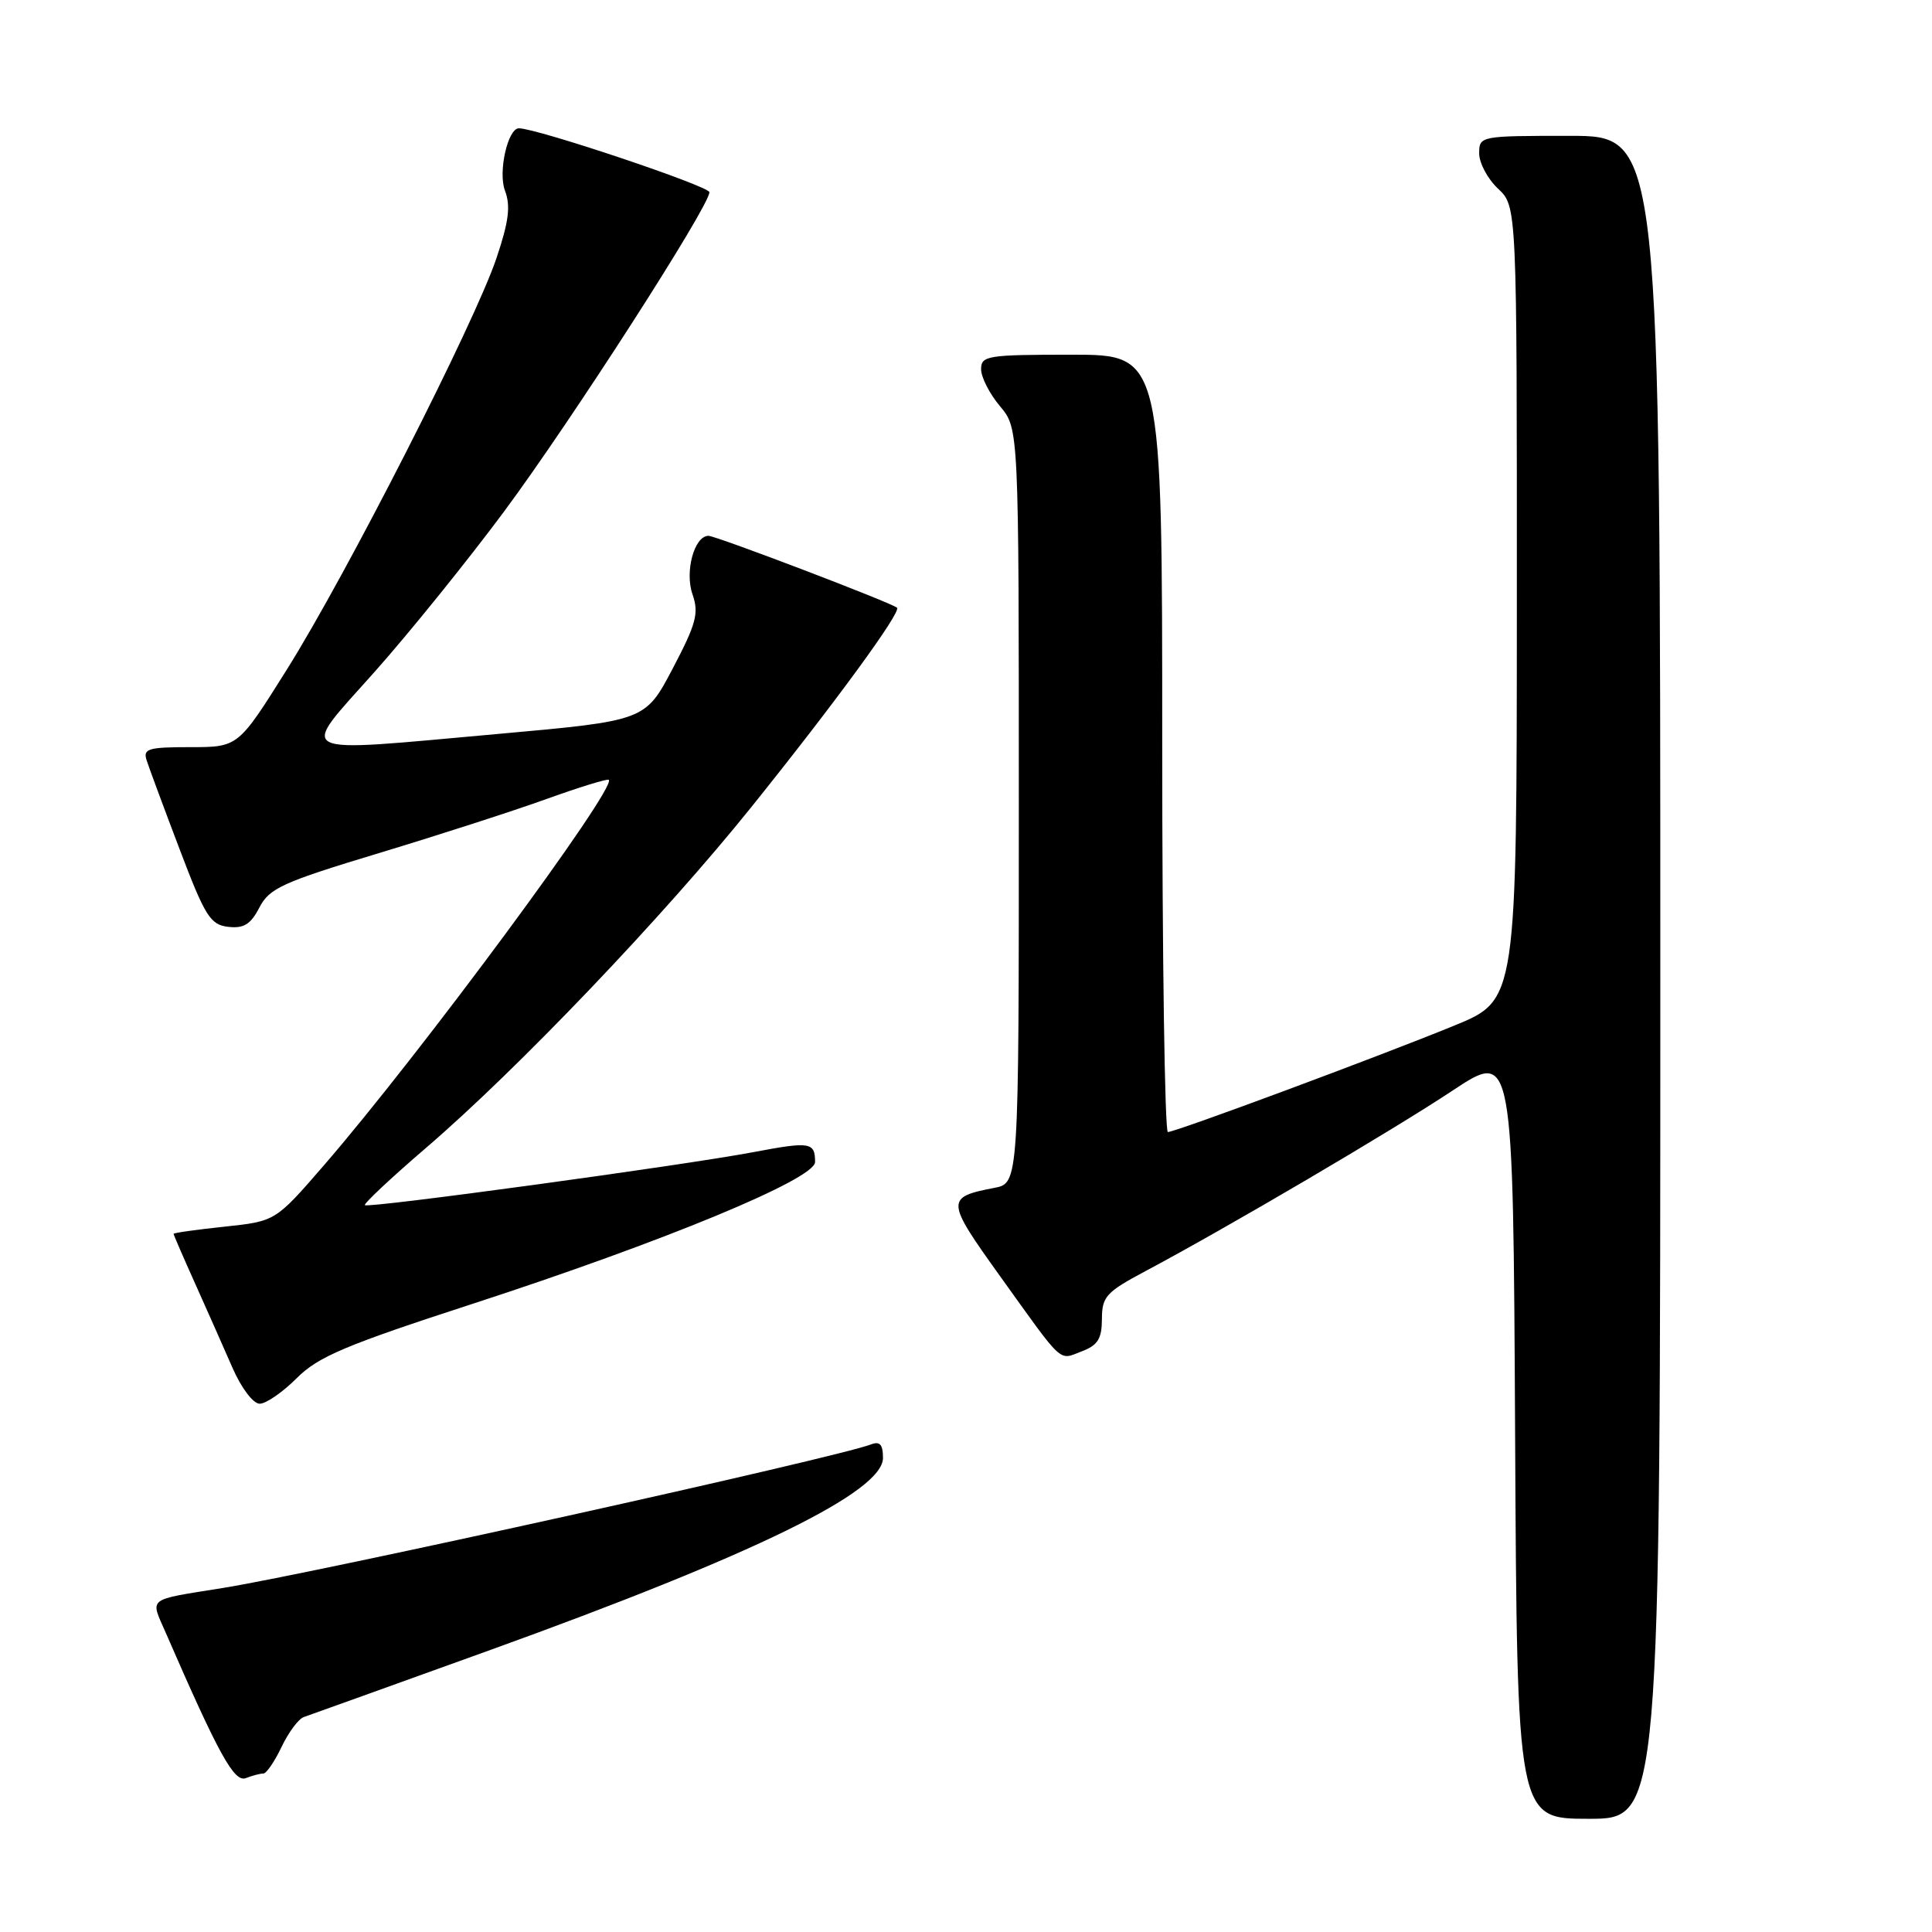 <?xml version="1.0" encoding="UTF-8" standalone="no"?>
<!DOCTYPE svg PUBLIC "-//W3C//DTD SVG 1.1//EN" "http://www.w3.org/Graphics/SVG/1.1/DTD/svg11.dtd" >
<svg xmlns="http://www.w3.org/2000/svg" xmlns:xlink="http://www.w3.org/1999/xlink" version="1.1" viewBox="0 0 256 256">
 <g >
 <path fill="currentColor"
d=" M 220.00 129.50 C 220.00 18.00 220.00 18.00 208.00 18.00 C 196.11 18.00 196.00 18.02 196.00 20.33 C 196.00 21.60 197.12 23.71 198.50 25.00 C 201.00 27.35 201.00 27.35 200.99 79.92 C 200.98 132.50 200.98 132.50 192.74 135.88 C 182.78 139.96 155.80 149.99 154.75 150.00 C 154.34 150.00 154.00 126.83 154.00 98.50 C 154.00 47.00 154.00 47.00 142.00 47.00 C 130.83 47.00 130.00 47.13 130.00 48.92 C 130.00 49.98 131.12 52.18 132.50 53.82 C 135.00 56.79 135.00 56.79 135.00 106.78 C 135.00 156.78 135.00 156.78 131.75 157.40 C 125.28 158.65 125.31 159.06 132.53 169.12 C 141.05 181.00 140.23 180.24 143.34 179.06 C 145.47 178.25 146.00 177.40 146.01 174.77 C 146.02 171.81 146.56 171.21 151.76 168.44 C 162.57 162.69 184.50 149.80 192.50 144.49 C 200.50 139.19 200.50 139.19 200.76 190.09 C 201.02 241.00 201.02 241.00 210.51 241.00 C 220.00 241.00 220.00 241.00 220.00 129.50 Z  M 34.90 235.00 C 35.30 235.00 36.39 233.41 37.31 231.47 C 38.24 229.53 39.56 227.75 40.25 227.52 C 40.94 227.29 52.07 223.28 65.00 218.62 C 100.02 205.97 117.00 197.66 117.00 193.18 C 117.00 191.41 116.59 190.94 115.42 191.39 C 110.78 193.17 41.93 208.42 29.50 210.42 C 19.32 212.06 19.90 211.61 21.95 216.32 C 28.99 232.51 31.03 236.20 32.57 235.61 C 33.45 235.27 34.49 235.00 34.90 235.00 Z  M 39.31 182.62 C 42.17 179.76 45.75 178.25 62.60 172.77 C 87.98 164.51 108.00 156.23 108.00 153.98 C 108.00 151.34 107.36 151.24 99.85 152.66 C 90.43 154.44 48.79 160.12 48.35 159.69 C 48.17 159.50 51.81 156.08 56.46 152.09 C 68.59 141.68 87.95 121.39 99.55 106.95 C 110.66 93.12 119.44 81.11 118.86 80.53 C 118.25 79.91 94.88 71.00 93.88 71.00 C 92.00 71.00 90.71 75.73 91.76 78.75 C 92.63 81.25 92.27 82.62 89.14 88.58 C 85.50 95.50 85.50 95.50 66.00 97.25 C 38.24 99.73 39.54 100.38 49.66 89.00 C 54.30 83.78 62.01 74.22 66.80 67.77 C 75.72 55.74 94.00 27.32 94.00 25.47 C 94.00 24.67 71.13 17.00 68.76 17.00 C 67.28 17.00 65.98 22.81 66.91 25.26 C 67.68 27.28 67.42 29.35 65.79 34.19 C 62.92 42.75 45.91 76.14 37.99 88.75 C 31.56 99.00 31.56 99.00 25.21 99.00 C 19.62 99.00 18.93 99.21 19.43 100.75 C 19.74 101.71 21.70 107.00 23.79 112.50 C 27.17 121.42 27.87 122.53 30.23 122.81 C 32.30 123.05 33.21 122.49 34.37 120.25 C 35.70 117.69 37.41 116.91 50.18 113.05 C 58.06 110.67 68.07 107.44 72.42 105.87 C 76.78 104.30 80.49 103.16 80.67 103.33 C 81.74 104.40 55.58 139.80 42.86 154.48 C 36.50 161.82 36.50 161.82 29.75 162.54 C 26.04 162.93 23.00 163.36 23.00 163.49 C 23.00 163.62 24.29 166.60 25.87 170.11 C 27.45 173.63 29.67 178.64 30.81 181.25 C 31.98 183.93 33.55 186.00 34.41 186.00 C 35.25 186.00 37.45 184.48 39.31 182.62 Z "/>
</g>
</svg>